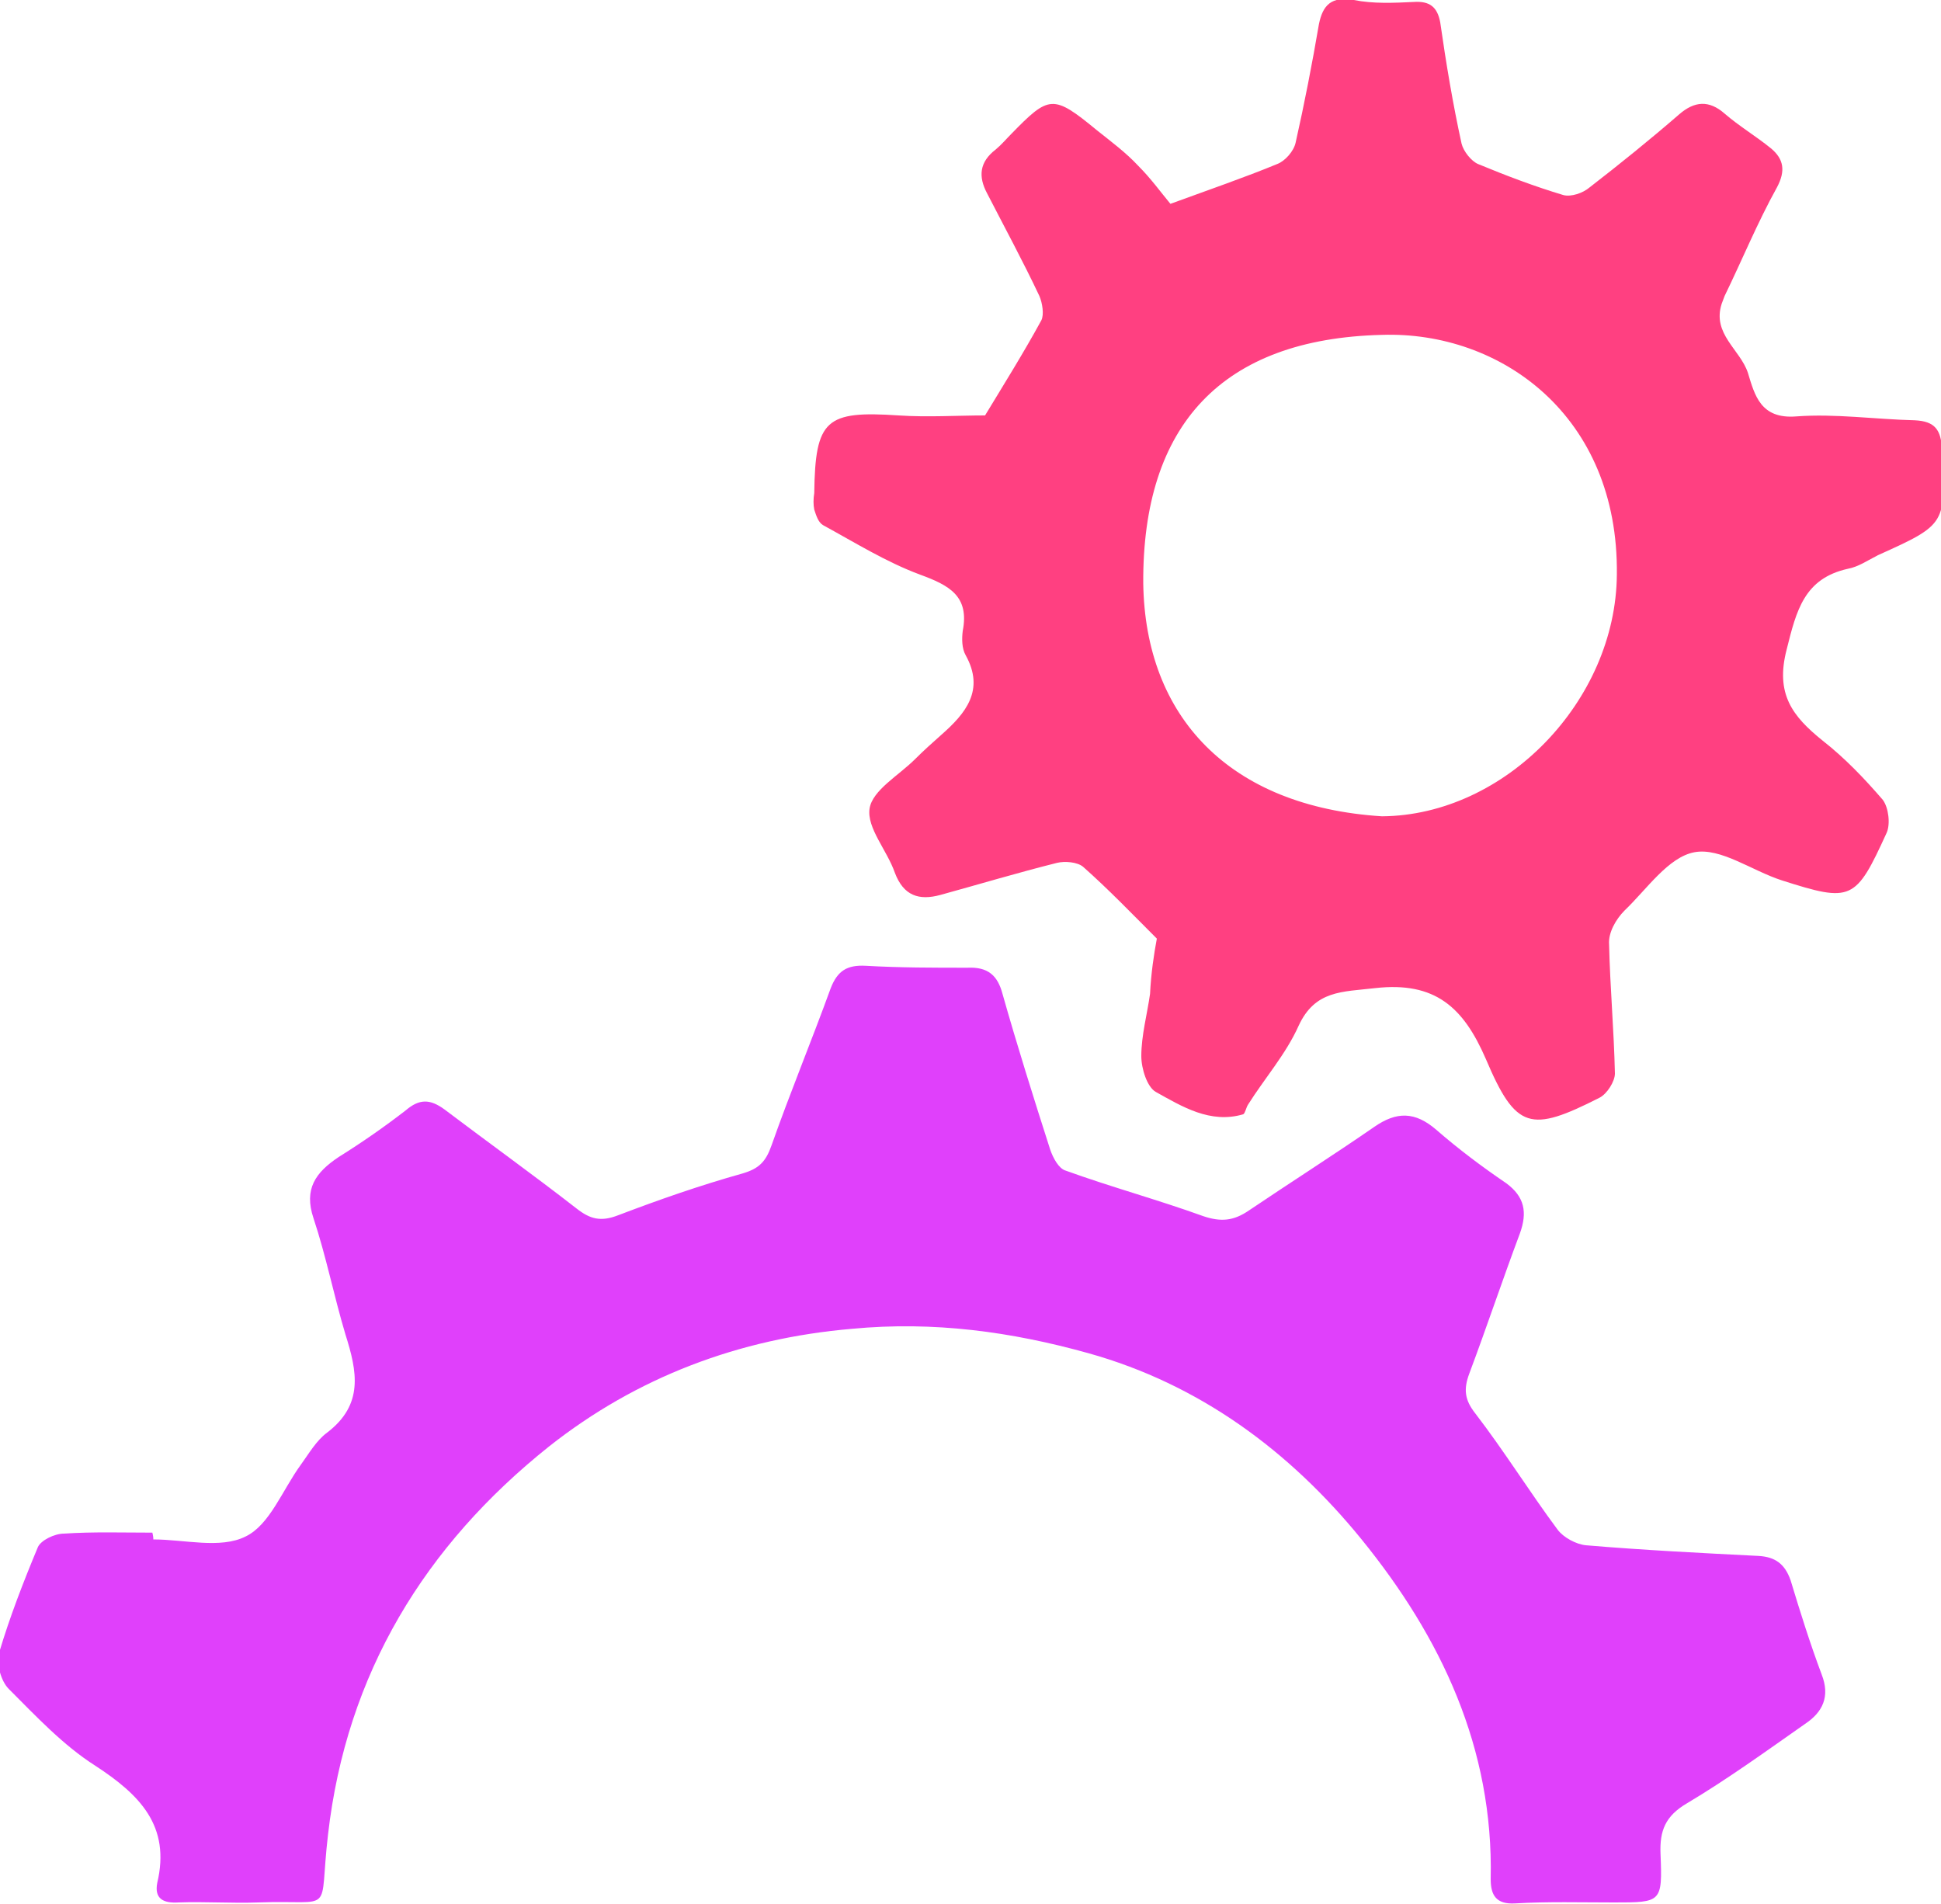 <?xml version="1.0" encoding="utf-8"?>
<!-- Generator: Adobe Illustrator 19.1.0, SVG Export Plug-In . SVG Version: 6.00 Build 0)  -->
<svg version="1.1" id="Layer_1" xmlns="http://www.w3.org/2000/svg" xmlns:xlink="http://www.w3.org/1999/xlink" x="0px" y="0px"
	 viewBox="0 0 200 196.2" style="enable-background:new 0 0 200 196.2;" xml:space="preserve">
<style type="text/css">
	.st0{fill:#E040FB;}
	.st1{fill:#FF4081;}
</style>
<g id="efficiency-wheel">
	<path class="st0" d="M15.8,158.6c3.2,0,6.9,1,9.5-0.3c2.5-1.2,3.8-4.8,5.7-7.4c0.8-1.1,1.6-2.5,2.7-3.3c3.8-2.9,3.1-6.3,1.9-10.1
		c-1.2-4-2-8.1-3.3-12c-1-3,0.2-4.7,2.6-6.3c2.4-1.5,4.7-3.1,6.9-4.8c1.4-1.2,2.5-1.2,4-0.1c4.5,3.4,9.1,6.7,13.6,10.2
		c1.4,1.1,2.5,1.4,4.3,0.7c4.2-1.6,8.5-3.1,12.8-4.3c1.7-0.5,2.4-1.2,3-2.9c1.9-5.4,4.1-10.7,6.1-16.2c0.7-1.8,1.7-2.4,3.6-2.3
		c3.5,0.2,7,0.2,10.5,0.2c2.1-0.1,3.1,0.8,3.6,2.7c1.5,5.3,3.2,10.7,4.9,16c0.3,0.9,0.9,2,1.6,2.2c4.7,1.7,9.5,3,14.2,4.7
		c1.8,0.6,3.1,0.5,4.7-0.6c4.3-2.9,8.7-5.7,12.9-8.6c2.3-1.6,4.2-1.6,6.4,0.3c2.3,2,4.7,3.8,7.2,5.5c1.9,1.4,2.2,3,1.4,5.2
		c-1.8,4.8-3.4,9.6-5.2,14.4c-0.6,1.6-0.5,2.7,0.6,4.1c3,3.9,5.6,8.1,8.5,12c0.6,0.8,1.9,1.5,2.9,1.6c5.9,0.5,11.9,0.8,17.8,1.1
		c1.7,0.1,2.7,0.8,3.3,2.5c1,3.3,2,6.5,3.2,9.7c0.9,2.3,0.1,3.9-1.7,5.1c-4,2.8-8,5.7-12.2,8.2c-2.2,1.3-2.8,2.8-2.7,5.2
		c0.2,5,0.1,5-4.8,5c-3.4,0-6.8-0.1-10.2,0.1c-1.9,0.1-2.5-0.8-2.5-2.5c0.3-13.5-5.1-24.9-13.3-35c-7.4-9.1-16.7-16-28.2-19.2
		c-7.9-2.2-15.9-3.3-24.3-2.5c-11.7,1-22.2,5-31.2,12.1c-12.8,10.2-20.9,23.4-22.8,40c-1,8.5,0.9,6.7-7.2,7c-2.7,0.1-5.5-0.1-8.2,0
		c-1.6,0.1-2.5-0.4-2.2-2c1.4-5.9-1.8-9.1-6.4-12.1c-3.3-2.1-6.1-5.1-8.9-7.9c-0.8-0.8-1.3-2.6-1-3.7c1.1-3.7,2.5-7.3,4-10.9
		c0.3-0.7,1.7-1.4,2.7-1.4c3-0.2,6-0.1,9.1-0.1C15.8,158.3,15.8,158.5,15.8,158.6z"/>
	<path class="st1" d="M119.2,96.7c-2.6-2.6-5-5.1-7.6-7.4c-0.6-0.5-1.9-0.6-2.7-0.4c-4,1-8,2.2-12,3.3c-2.2,0.6-3.8,0.1-4.7-2.3
		c-0.8-2.3-2.9-4.6-2.6-6.6c0.3-1.9,3-3.4,4.7-5.1c0.9-0.9,1.8-1.7,2.7-2.5c2.5-2.2,4.5-4.6,2.5-8.2c-0.4-0.7-0.4-1.7-0.3-2.5
		c0.7-3.6-1.4-4.7-4.4-5.8c-3.5-1.3-6.7-3.3-10-5.1c-0.5-0.3-0.7-1-0.9-1.6c-0.1-0.5-0.1-1.1,0-1.7c0.1-7.6,1.2-8.5,8.7-8
		c3,0.2,6,0,8.9,0c2-3.3,4-6.5,5.8-9.8c0.3-0.6,0.1-1.8-0.2-2.5c-1.7-3.6-3.6-7.1-5.4-10.6c-0.9-1.7-0.8-3.2,0.9-4.5
		c0.6-0.5,1.1-1.1,1.6-1.6c3.9-4,4.3-4.1,8.8-0.4c1.5,1.2,3,2.3,4.3,3.7c1.3,1.3,2.3,2.7,3.3,3.9c4.1-1.5,7.6-2.7,11-4.1
		c0.8-0.3,1.7-1.3,1.9-2.2c0.9-4,1.7-8.1,2.4-12.2c0.4-2,1.3-2.9,3.6-2.5c2,0.4,4.1,0.3,6.2,0.2c1.6-0.1,2.4,0.5,2.7,2.1
		c0.6,4.2,1.3,8.4,2.2,12.5c0.2,0.8,1,1.8,1.7,2.1c2.9,1.2,5.8,2.3,8.8,3.2c0.8,0.2,2-0.2,2.7-0.8c3.1-2.4,6.2-4.9,9.2-7.5
		c1.6-1.4,3.1-1.5,4.7-0.1c1.5,1.3,3.2,2.3,4.8,3.6c1.3,1.1,1.5,2.3,0.6,4c-2,3.6-3.6,7.5-5.4,11.2c-0.1,0.3-0.2,0.5-0.3,0.8
		c-1,3.1,1.9,4.7,2.7,7.1c0.7,2.3,1.3,4.8,5,4.5c4-0.3,8.1,0.3,12.2,0.4c2.1,0.1,2.7,1,2.8,3c0.4,7.7,0.5,7.7-6.6,10.9
		c-1,0.5-2,1.2-3.1,1.4c-4.5,1-5.3,4.3-6.3,8.3c-1.2,4.6,0.6,6.9,3.7,9.4c2.3,1.8,4.3,3.9,6.2,6.1c0.6,0.8,0.8,2.5,0.4,3.4
		c-3.2,7-3.6,7.2-10.8,4.9c-3.1-1-6.3-3.4-9-2.9c-2.7,0.5-4.9,3.8-7.2,6c-0.9,0.9-1.7,2.3-1.6,3.5c0.1,4.4,0.5,8.8,0.6,13.3
		c0,0.8-0.8,2.1-1.6,2.5c-7.1,3.6-8.6,3.3-11.7-4c-2.3-5.3-5.2-8-11.4-7.3c-3.4,0.4-6.2,0.2-7.9,3.9c-1.3,2.9-3.5,5.4-5.2,8.1
		c-0.2,0.3-0.3,0.9-0.5,1c-3.4,1-6.3-0.8-9-2.3c-0.9-0.5-1.5-2.4-1.5-3.7c0-2.1,0.6-4.3,0.9-6.4C118.6,100.3,118.9,98.3,119.2,96.7z
		 M142.4,84.1c12.7-0.1,24.1-11.9,24.2-24.9c0.2-16.4-12-25.1-24.2-24.7c-16.5,0.4-24.7,9.3-24.6,25.6
		C118,73.8,126.6,83.1,142.4,84.1z"/>
</g>
</svg>

